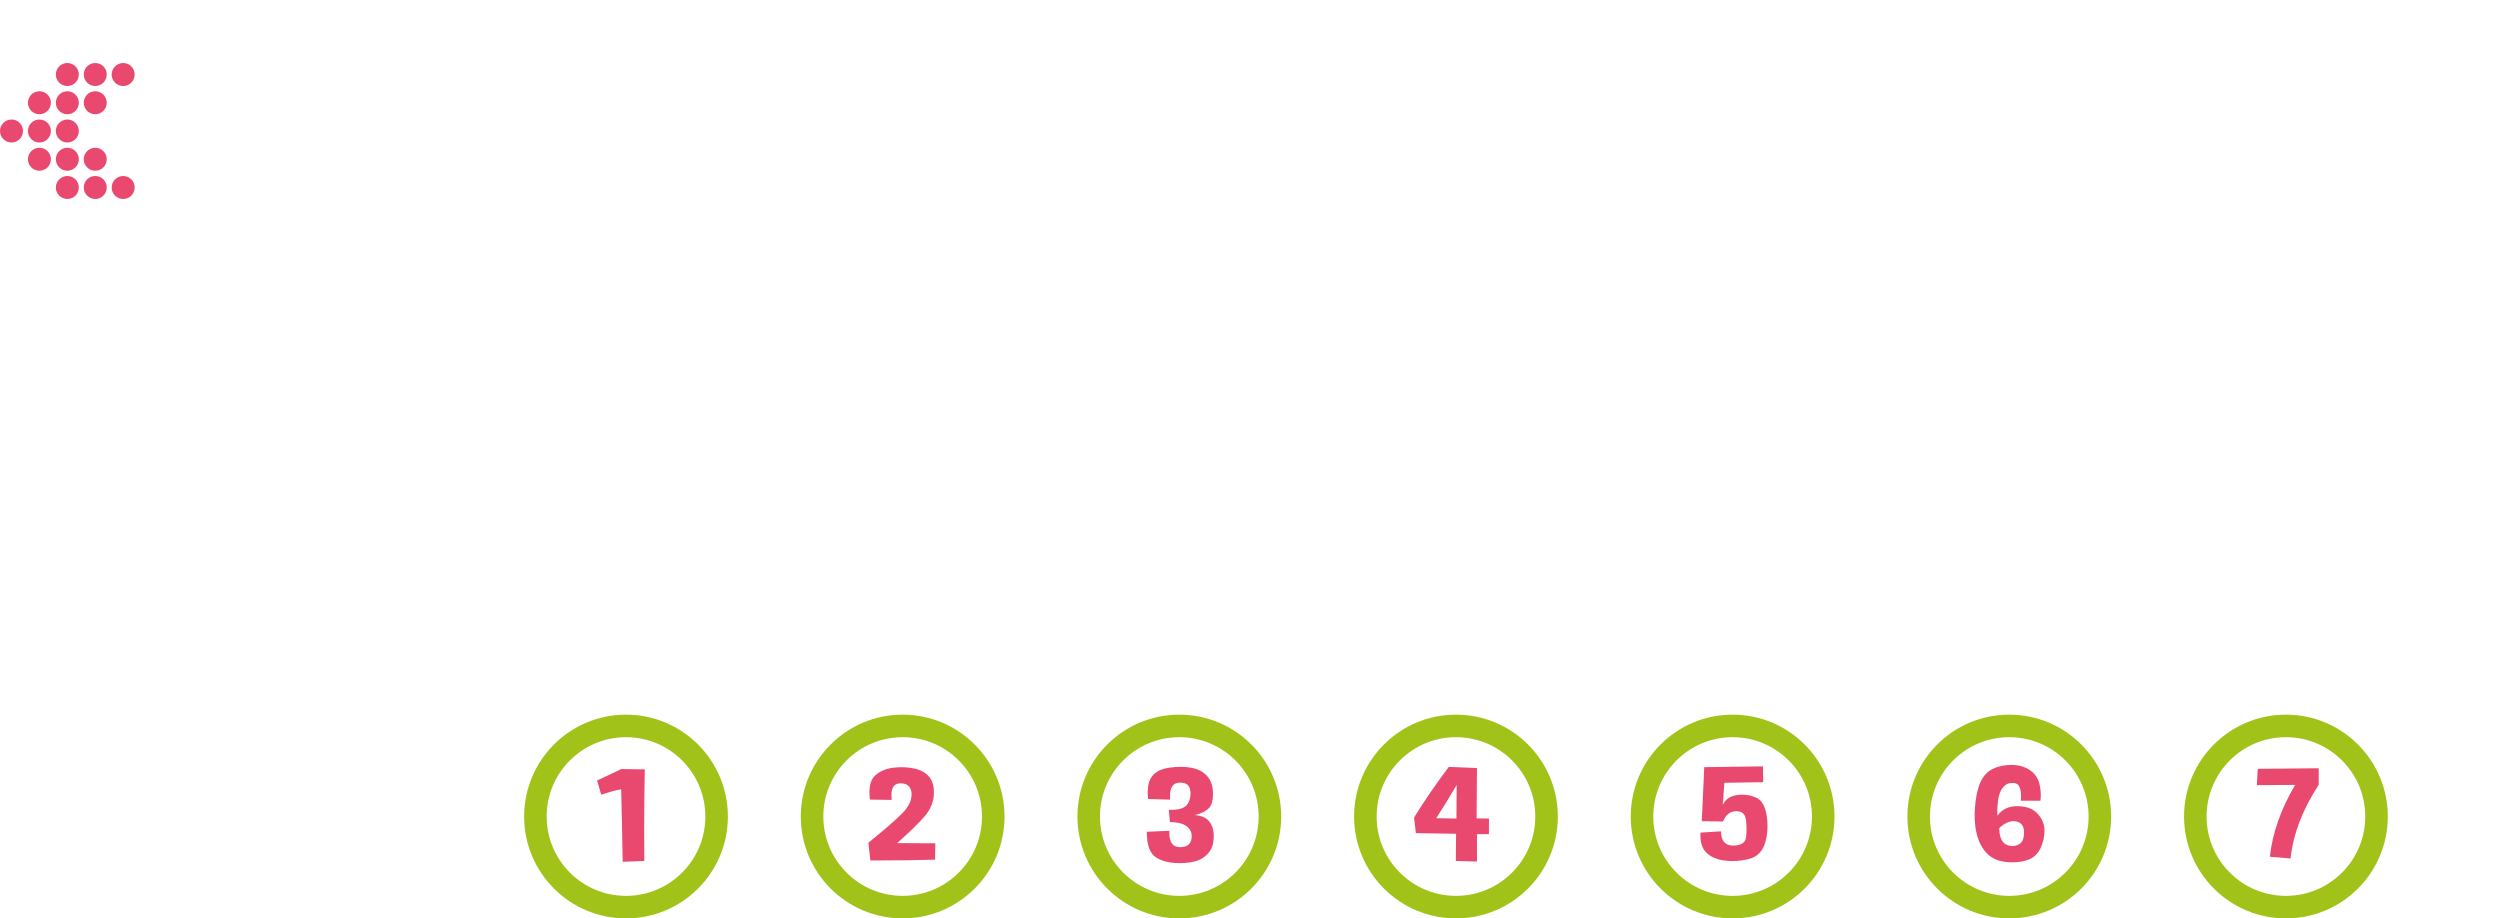 <?xml version="1.0" encoding="utf-8"?>
<!-- Generator: Adobe Illustrator 16.0.0, SVG Export Plug-In . SVG Version: 6.00 Build 0)  -->
<!DOCTYPE svg PUBLIC "-//W3C//DTD SVG 1.1//EN" "http://www.w3.org/Graphics/SVG/1.1/DTD/svg11.dtd">
<svg version="1.1" id="Capa_1" xmlns="http://www.w3.org/2000/svg" xmlns:xlink="http://www.w3.org/1999/xlink" x="0px" y="0px"
	 width="554.721px" height="203.779px" viewBox="0 0 554.721 203.779" enable-background="new 0 0 554.721 203.779"
	 xml:space="preserve">
<g>
	<circle fill="none" stroke="#A0C219" stroke-width="5" stroke-miterlimit="10" cx="138.904" cy="181.177" r="20.104"/>
	<g>
		<path fill="#E9496E" d="M143.069,170.713c-0.091,4.548-0.136,9.073-0.136,13.573c0,2.255,0.013,4.505,0.039,6.75l-4.809,0.188
			c-0.091-5.791-0.201-11.154-0.33-16.088c-1.086,0.164-2.56,0.569-4.421,1.214l-0.931-3.166l5.391-2.544L143.069,170.713z"/>
	</g>
	<circle fill="none" stroke="#A0C219" stroke-width="5" stroke-miterlimit="10" cx="200.29" cy="181.177" r="20.104"/>
	<g>
		<path fill="#E9496E" d="M193.013,177.42c-0.065-0.578-0.097-1.113-0.097-1.604c0-1.725,0.42-2.968,1.26-3.729
			c1.073-0.974,2.443-1.557,4.111-1.749c0.594-0.067,1.176-0.102,1.745-0.102c1.021,0,2.003,0.106,2.947,0.318
			c1.474,0.337,2.585,1.002,3.335,1.995c0.607,0.829,0.911,1.889,0.911,3.18c0,0.251-0.006,0.517-0.019,0.795
			c-0.155,1.658-0.824,3.184-2.007,4.575c-1.183,1.394-3.229,3.385-6.137,5.978l8.474,0.043l-0.058,3.628
			c-3.71,0.125-8.493,0.188-14.349,0.188l-0.446-3.946c3.516-2.833,6.024-5.011,7.524-6.533c1.37-1.397,2.056-2.771,2.056-4.12
			v-0.362c-0.143-1.445-0.957-2.168-2.443-2.168h-0.078c-1.293,0.029-1.939,0.906-1.939,2.631c0,0.328,0.019,0.679,0.058,1.056
			L193.013,177.42z"/>
	</g>
	<circle fill="none" stroke="#A0C219" stroke-width="5" stroke-miterlimit="10" cx="261.675" cy="181.177" r="20.104"/>
	<g>
		<path fill="#E9496E" d="M254.739,177.275c-0.052-0.511-0.078-0.987-0.078-1.431c0-1.532,0.311-2.712,0.931-3.542
			c0.788-1.06,2.081-1.715,3.878-1.966c0.879-0.125,1.719-0.188,2.521-0.188c0.814,0,1.59,0.067,2.327,0.203
			c1.435,0.26,2.582,0.843,3.442,1.749c0.859,0.906,1.321,2.149,1.386,3.729v0.434c0,1.368-0.284,2.366-0.853,2.992
			c-0.634,0.703-1.674,1.232-3.122,1.59c1.202,0.135,2.104,0.46,2.705,0.976c0.601,0.517,1.018,1.207,1.251,2.074
			c0.129,0.482,0.194,1.012,0.194,1.59c0,0.473-0.045,0.983-0.136,1.532c-0.194,1.205-0.85,2.246-1.968,3.122
			c-1.119,0.877-2.841,1.335-5.168,1.374h-0.31c-2.185,0-3.93-0.424-5.236-1.272c-1.357-0.866-2.036-2.731-2.036-5.594v-0.087
			l5.022-0.217c-0.013,0.164-0.02,0.323-0.02,0.477c0,2.023,0.711,3.069,2.133,3.138c0.103,0.01,0.2,0.015,0.291,0.015
			c1.344,0,2.153-0.53,2.424-1.59c0.077-0.298,0.116-0.583,0.116-0.854c0-0.761-0.291-1.421-0.873-1.979
			c-0.802-0.752-2.127-1.127-3.975-1.127l-0.233-2.747c0.22,0.01,0.427,0.015,0.621,0.015c1.616,0,2.728-0.347,3.335-1.041
			c0.569-0.646,0.853-1.483,0.853-2.515c0-0.202-0.013-0.409-0.039-0.622c-0.116-1.233-0.86-1.85-2.23-1.85h-0.252
			c-1.357,0.066-2.036,1.078-2.036,3.035c0,0.231,0.006,0.478,0.02,0.737L254.739,177.275z"/>
	</g>
	<circle fill="none" stroke="#A0C219" stroke-width="5" stroke-miterlimit="10" cx="323.061" cy="181.177" r="20.104"/>
	<g>
		<path fill="#E9496E" d="M314.166,184.864l-0.407-3.454c2.224-3.623,4.796-7.372,7.718-11.246l6.244,0.26l-0.077,11.159
			l2.734,0.043v3.455h-2.656v6.085l-4.692-0.13l0.058-6.028L314.166,184.864z M323.163,181.626l0.058-7.459
			c-1.422,2.447-2.935,4.91-4.538,7.387L323.163,181.626z"/>
	</g>
	<circle fill="none" stroke="#A0C219" stroke-width="5" stroke-miterlimit="10" cx="384.447" cy="181.177" r="20.104"/>
	<g>
		<path fill="#E9496E" d="M377.317,184.748l4.557-0.289c0,2.109,0.892,3.166,2.676,3.166c1.771,0,2.734-0.631,2.89-1.895
			c0.063-0.588,0.097-1.18,0.097-1.777c0-0.685-0.046-1.374-0.136-2.067c-0.168-1.262-0.866-1.894-2.095-1.894h-0.115
			c-1.319,0.048-2.275,0.813-2.87,2.298l-4.712-0.086l0.543-11.983l13.03-0.173l0.059,3.513l-8.629,0.13l-0.35,4.915
			c0.596-1.28,1.675-2.014,3.239-2.196c0.375-0.049,0.743-0.072,1.105-0.072c1.125,0,2.158,0.222,3.103,0.665
			c1.241,0.578,2.017,1.957,2.327,4.134c0.103,0.742,0.155,1.47,0.155,2.183c0,1.351-0.194,2.626-0.582,3.831
			c-0.596,1.841-1.759,2.983-3.49,3.427c-1.229,0.317-2.463,0.477-3.704,0.477c-0.504,0-1.015-0.029-1.532-0.086
			c-1.758-0.183-3.147-0.747-4.169-1.691c-0.943-0.856-1.416-2.183-1.416-3.975C377.297,185.124,377.304,184.941,377.317,184.748z"
			/>
	</g>
	<circle fill="none" stroke="#A0C219" stroke-width="5" stroke-miterlimit="10" cx="445.833" cy="181.177" r="20.104"/>
	<g>
		<path fill="#E9496E" d="M443.21,181.005c1.009-1.417,2.469-2.125,4.383-2.125h0.039c1.926,0.01,3.395,0.537,4.402,1.583
			s1.544,2.248,1.608,3.606v0.361c0,1.243-0.283,2.481-0.853,3.715c-0.621,1.35-1.597,2.246-2.928,2.688
			c-0.97,0.337-2.062,0.506-3.277,0.506c-0.44,0-0.899-0.024-1.377-0.072c-1.771-0.164-3.188-0.771-4.247-1.821
			c-1.06-1.05-1.823-2.447-2.288-4.191c-0.349-1.281-0.523-2.717-0.523-4.309c0-0.559,0.025-1.132,0.077-1.72
			c0.155-2.273,0.543-4.127,1.164-5.558c0.62-1.432,1.544-2.45,2.773-3.059c1.202-0.587,2.572-0.881,4.111-0.881h0.115
			c1.577,0.02,2.912,0.4,4.004,1.143c1.093,0.741,1.801,1.754,2.124,3.035c0.207,0.849,0.311,1.683,0.311,2.502
			c0,0.434-0.026,0.856-0.078,1.271h-4.344c0.025-0.337,0.039-0.65,0.039-0.94c0-1.802-0.446-2.789-1.338-2.963
			c-0.233-0.039-0.453-0.058-0.659-0.058c-0.75,0-1.377,0.285-1.881,0.853c-0.659,0.732-1.066,1.744-1.223,3.036
			c-0.116,0.877-0.174,1.683-0.174,2.414C443.172,180.368,443.185,180.696,443.21,181.005z M443.598,183.751
			c0.026,1.271,0.249,2.224,0.669,2.854s1.044,0.995,1.871,1.091c0.129,0.021,0.266,0.029,0.407,0.029
			c0.646,0,1.222-0.197,1.727-0.592c0.556-0.434,0.834-1.214,0.834-2.342v-0.289c-0.053-1.282-0.653-2.033-1.804-2.255
			c-0.181-0.029-0.361-0.043-0.543-0.043C445.764,182.204,444.71,182.72,443.598,183.751z"/>
	</g>
	<circle fill="none" stroke="#A0C219" stroke-width="5" stroke-miterlimit="10" cx="507.219" cy="181.177" r="20.104"/>
	<g>
		<path fill="#E9496E" d="M500.767,174.211l0.194-3.614c4.693-0.058,9.204-0.101,13.535-0.13v3.672
			c-3.594,5.493-5.675,10.942-6.244,16.349l-4.596-0.391c0.568-5.232,2.437-10.542,5.604-15.929L500.767,174.211z"/>
	</g>
	<g>
		<circle fill="#E9496E" cx="27.331" cy="16.533" r="2.551"/>
		<circle fill="#E9496E" cx="21.136" cy="16.533" r="2.551"/>
		<circle fill="#E9496E" cx="14.94" cy="16.533" r="2.55"/>
		<circle fill="#E9496E" cx="21.136" cy="22.801" r="2.551"/>
		<circle fill="#E9496E" cx="14.94" cy="22.801" r="2.55"/>
		<circle fill="#E9496E" cx="8.746" cy="22.801" r="2.55"/>
		<circle fill="#E9496E" cx="14.94" cy="29.069" r="2.55"/>
		<circle fill="#E9496E" cx="8.746" cy="29.069" r="2.55"/>
		<circle fill="#E9496E" cx="2.551" cy="29.069" r="2.551"/>
		<circle fill="#E9496E" cx="21.136" cy="35.336" r="2.551"/>
		<circle fill="#E9496E" cx="14.94" cy="35.336" r="2.55"/>
		<circle fill="#E9496E" cx="8.746" cy="35.336" r="2.55"/>
		<circle fill="#E9496E" cx="27.331" cy="41.604" r="2.551"/>
		<circle fill="#E9496E" cx="21.136" cy="41.604" r="2.551"/>
		<circle fill="#E9496E" cx="14.94" cy="41.604" r="2.55"/>
	</g>
</g>
</svg>
